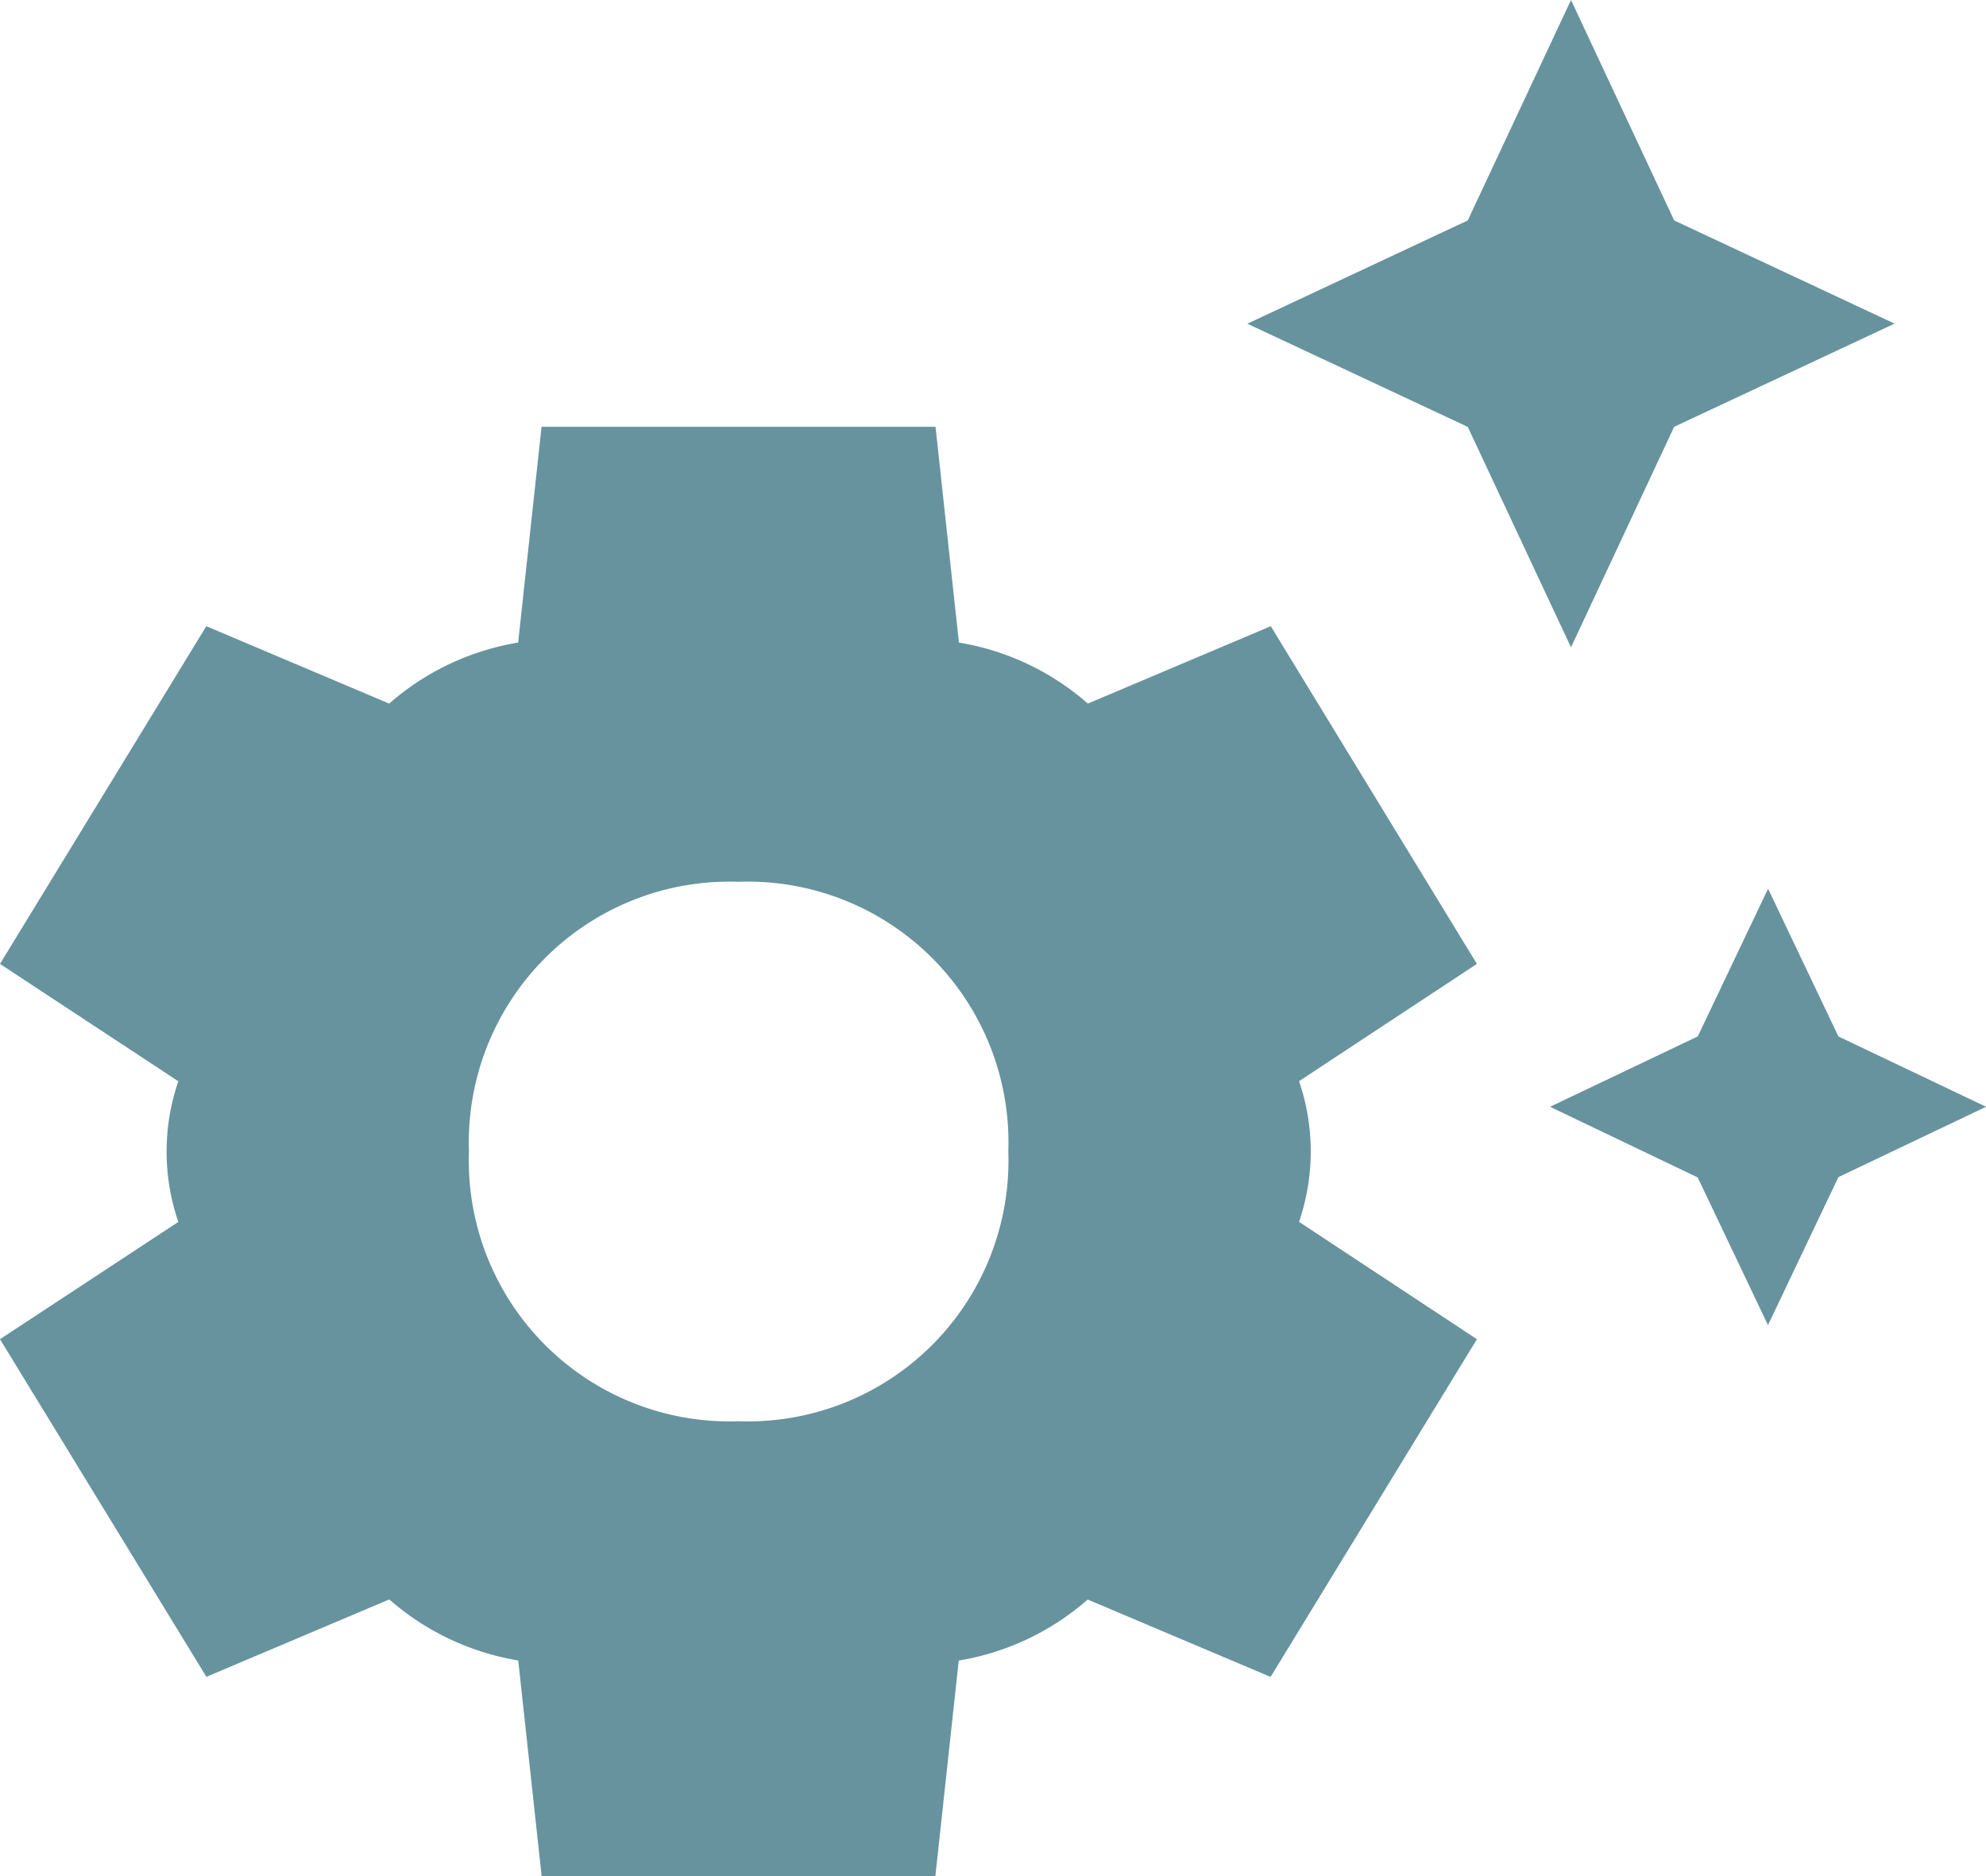 <svg xmlns="http://www.w3.org/2000/svg" width="21.717" height="20.512" viewBox="0 0 21.717 20.512">
  <g id="Accounts-_tog" data-name="Accounts- tog" transform="translate(-345 -156.225)">
    <path id="settings_suggest_FILL1_wght400_GRAD0_opsz48_1_" data-name="settings_suggest_FILL1_wght400_GRAD0_opsz48 (1)" d="M21.329,11.077,20.2,8.667l-2.41-1.128L20.2,6.41,21.329,4l1.128,2.41,2.41,1.128-2.41,1.128Zm2.154,7.41-.769-1.615L21.1,16.1l1.615-.769.769-1.615.769,1.615,1.615.769-1.615.769Zm-13.41,6.025-.256-2.359a2.84,2.84,0,0,1-1.41-.667l-2,.846L4.15,18.641,6.1,17.359a2.372,2.372,0,0,1,0-1.538L4.15,14.538l2.256-3.692,2,.846a2.84,2.84,0,0,1,1.41-.667l.256-2.359H14.38l.256,2.359a2.84,2.84,0,0,1,1.41.667l2-.846L20.3,14.538,18.355,15.82a2.372,2.372,0,0,1,0,1.538L20.3,18.641l-2.256,3.692-2-.846a2.84,2.84,0,0,1-1.41.667l-.256,2.359Zm2.154-4.974a2.851,2.851,0,0,0,2.949-2.949,2.851,2.851,0,0,0-2.949-2.949,2.851,2.851,0,0,0-2.949,2.949,2.851,2.851,0,0,0,2.949,2.949Z" transform="translate(340.85 152.225)" fill="#66939e"/>
  </g>
</svg>
